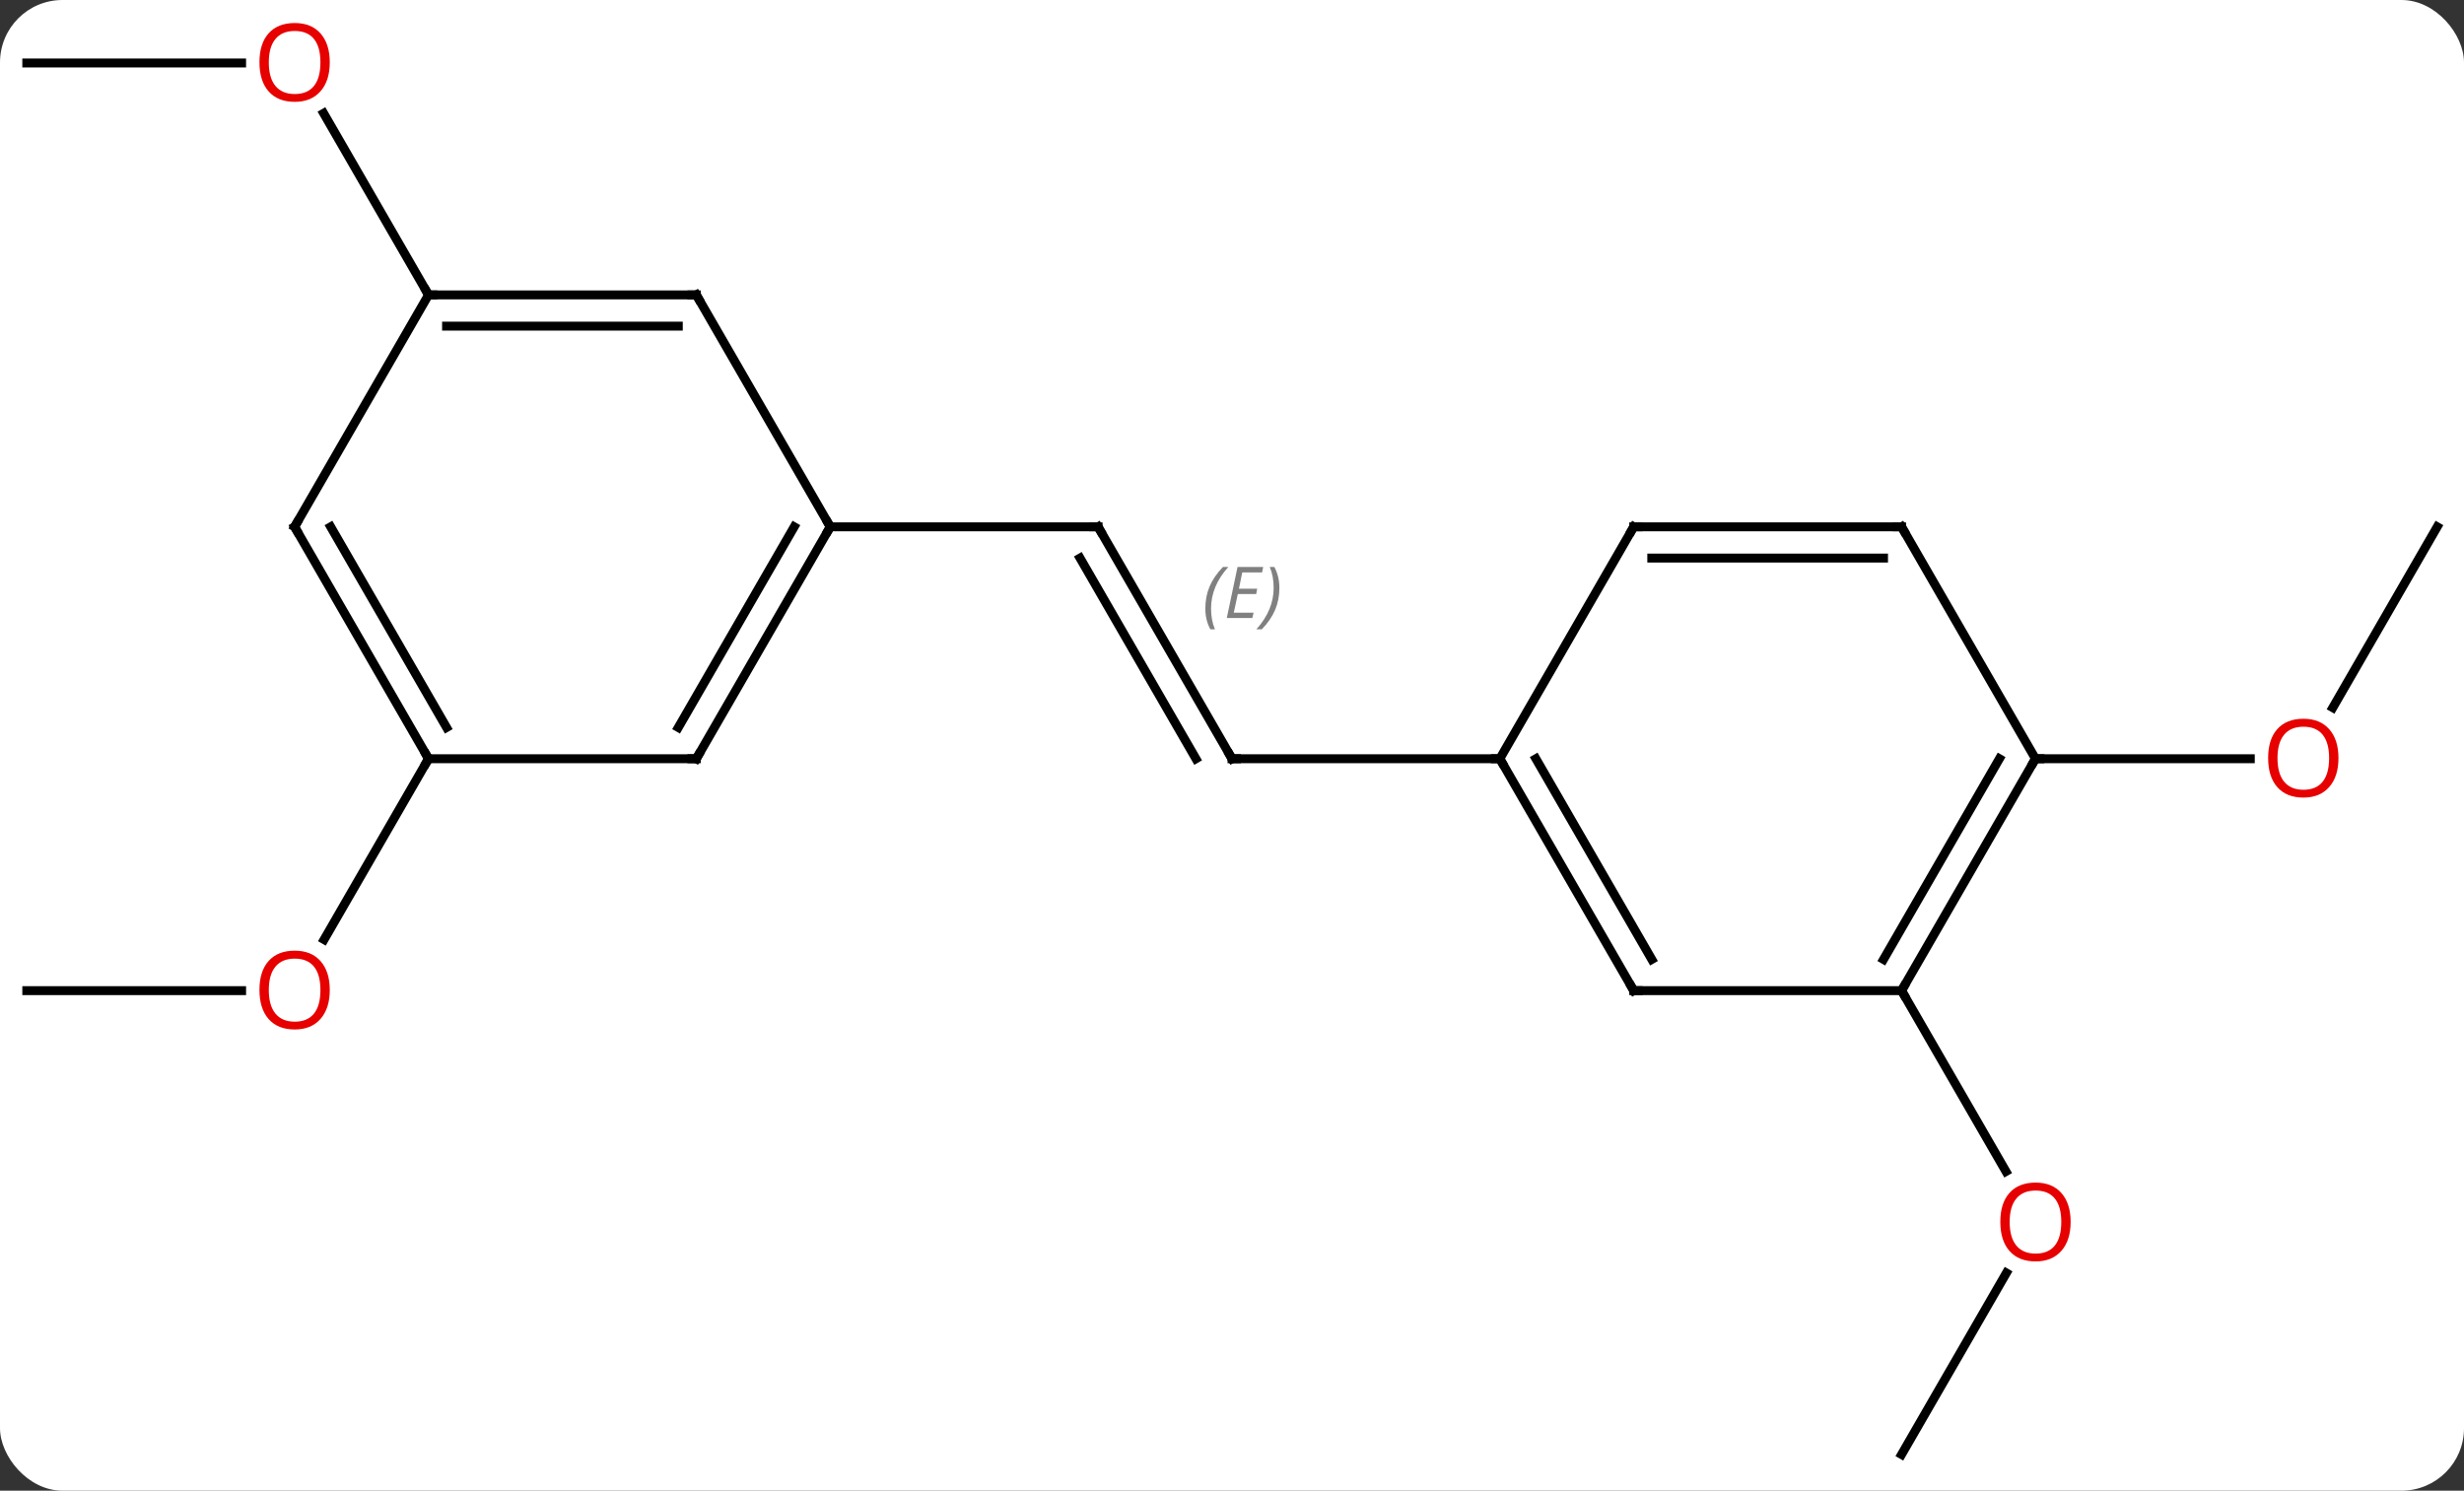 <svg width="276" viewBox="0 0 276 167" style="fill-opacity:1; color-rendering:auto; color-interpolation:auto; text-rendering:auto; stroke:black; stroke-linecap:square; stroke-miterlimit:10; shape-rendering:auto; stroke-opacity:1; fill:black; stroke-dasharray:none; font-weight:normal; stroke-width:1; font-family:'Open Sans'; font-style:normal; stroke-linejoin:miter; font-size:12; stroke-dashoffset:0; image-rendering:auto;" height="167" class="cas-substance-image" xmlns:xlink="http://www.w3.org/1999/xlink" xmlns="http://www.w3.org/2000/svg"><rect x="0" y="0" width="276" height="167" fill="#333333" stroke="none"/><svg class="cas-substance-single-component"><rect y="0" x="0" width="276" stroke="none" ry="7" rx="7" height="167" fill="white" class="cas-substance-group"/><svg y="0" x="0" width="276" viewBox="0 0 276 167" style="fill:black;" height="167" class="cas-substance-single-component-image"><svg><g><g transform="translate(138,85)" style="text-rendering:geometricPrecision; color-rendering:optimizeQuality; color-interpolation:linearRGB; stroke-linecap:butt; image-rendering:optimizeQuality;"><line y2="-25.98" y1="0" x2="-15" x1="0" style="fill:none;"/><line y2="-22.48" y1="0" x2="-17.021" x1="-4.042" style="fill:none;"/></g><g transform="translate(138,85)" style="stroke-linecap:butt; font-size:8.4px; fill:gray; text-rendering:geometricPrecision; image-rendering:optimizeQuality; color-rendering:optimizeQuality; font-family:'Open Sans'; font-style:italic; stroke:gray; color-interpolation:linearRGB;"><path style="stroke:none;" d="M-2.987 -16.826 Q-2.987 -18.154 -2.518 -19.279 Q-2.05 -20.404 -1.018 -21.482 L-0.409 -21.482 Q-1.378 -20.42 -1.862 -19.248 Q-2.347 -18.076 -2.347 -16.842 Q-2.347 -15.514 -1.909 -14.498 L-2.425 -14.498 Q-2.987 -15.529 -2.987 -16.826 ZM2.276 -15.764 L-0.583 -15.764 L0.62 -21.482 L3.495 -21.482 L3.37 -20.873 L1.151 -20.873 L0.776 -19.045 L2.823 -19.045 L2.713 -18.451 L0.651 -18.451 L0.198 -16.357 L2.417 -16.357 L2.276 -15.764 ZM5.308 -19.139 Q5.308 -17.81 4.831 -16.678 Q4.354 -15.545 3.339 -14.498 L2.729 -14.498 Q4.667 -16.654 4.667 -19.139 Q4.667 -20.467 4.229 -21.482 L4.745 -21.482 Q5.308 -20.42 5.308 -19.139 Z"/><line y2="0" y1="0" x2="30" x1="0" style="fill:none; stroke:black;"/><line y2="-25.98" y1="-25.98" x2="-45" x1="-15" style="fill:none; stroke:black;"/><line y2="77.943" y1="57.611" x2="75" x1="86.739" style="fill:none; stroke:black;"/><line y2="25.98" y1="46.235" x2="75" x1="86.693" style="fill:none; stroke:black;"/><line y2="-25.98" y1="-5.722" x2="135" x1="123.303" style="fill:none; stroke:black;"/><line y2="0" y1="0" x2="90" x1="114.062" style="fill:none; stroke:black;"/><line y2="25.98" y1="25.98" x2="-135" x1="-110.938" style="fill:none; stroke:black;"/><line y2="0" y1="20.258" x2="-90" x1="-101.697" style="fill:none; stroke:black;"/><line y2="-77.943" y1="-77.943" x2="-135" x1="-110.938" style="fill:none; stroke:black;"/><line y2="-51.963" y1="-72.307" x2="-90" x1="-101.746" style="fill:none; stroke:black;"/><line y2="25.98" y1="0" x2="45" x1="30" style="fill:none; stroke:black;"/><line y2="22.48" y1="-0" x2="47.021" x1="34.041" style="fill:none; stroke:black;"/><line y2="-25.98" y1="0" x2="45" x1="30" style="fill:none; stroke:black;"/><line y2="25.98" y1="25.98" x2="75" x1="45" style="fill:none; stroke:black;"/><line y2="-25.98" y1="-25.98" x2="75" x1="45" style="fill:none; stroke:black;"/><line y2="-22.48" y1="-22.48" x2="72.979" x1="47.021" style="fill:none; stroke:black;"/><line y2="0" y1="25.98" x2="90" x1="75" style="fill:none; stroke:black;"/><line y2="-0" y1="22.48" x2="85.959" x1="72.979" style="fill:none; stroke:black;"/><line y2="0" y1="-25.98" x2="90" x1="75" style="fill:none; stroke:black;"/><line y2="0" y1="-25.98" x2="-60" x1="-45" style="fill:none; stroke:black;"/><line y2="-3.5" y1="-25.98" x2="-62.021" x1="-49.041" style="fill:none; stroke:black;"/><line y2="-51.963" y1="-25.98" x2="-60" x1="-45" style="fill:none; stroke:black;"/><line y2="0" y1="0" x2="-90" x1="-60" style="fill:none; stroke:black;"/><line y2="-51.963" y1="-51.963" x2="-90" x1="-60" style="fill:none; stroke:black;"/><line y2="-48.463" y1="-48.463" x2="-87.979" x1="-62.021" style="fill:none; stroke:black;"/><line y2="-25.98" y1="0" x2="-105" x1="-90" style="fill:none; stroke:black;"/><line y2="-25.98" y1="-3.5" x2="-100.959" x1="-87.979" style="fill:none; stroke:black;"/><line y2="-25.98" y1="-51.963" x2="-105" x1="-90" style="fill:none; stroke:black;"/><path style="fill:none; stroke-miterlimit:5; stroke:black;" d="M-0.25 -0.433 L0 0 L0.5 0"/><path style="fill:none; stroke-miterlimit:5; stroke:black;" d="M-14.75 -25.547 L-15 -25.98 L-15.5 -25.98"/></g><g transform="translate(138,85)" style="stroke-linecap:butt; fill:rgb(230,0,0); text-rendering:geometricPrecision; color-rendering:optimizeQuality; image-rendering:optimizeQuality; font-family:'Open Sans'; stroke:rgb(230,0,0); color-interpolation:linearRGB; stroke-miterlimit:5;"><path style="stroke:none;" d="M93.938 51.893 Q93.938 53.955 92.898 55.135 Q91.859 56.315 90.016 56.315 Q88.125 56.315 87.094 55.151 Q86.062 53.986 86.062 51.877 Q86.062 49.783 87.094 48.635 Q88.125 47.486 90.016 47.486 Q91.875 47.486 92.906 48.658 Q93.938 49.83 93.938 51.893 ZM87.109 51.893 Q87.109 53.627 87.852 54.533 Q88.594 55.44 90.016 55.44 Q91.438 55.44 92.164 54.541 Q92.891 53.643 92.891 51.893 Q92.891 50.158 92.164 49.268 Q91.438 48.377 90.016 48.377 Q88.594 48.377 87.852 49.276 Q87.109 50.174 87.109 51.893 Z"/><path style="stroke:none;" d="M123.938 -0.07 Q123.938 1.992 122.898 3.172 Q121.859 4.352 120.016 4.352 Q118.125 4.352 117.094 3.188 Q116.062 2.023 116.062 -0.086 Q116.062 -2.18 117.094 -3.328 Q118.125 -4.477 120.016 -4.477 Q121.875 -4.477 122.906 -3.305 Q123.938 -2.133 123.938 -0.07 ZM117.109 -0.07 Q117.109 1.664 117.852 2.57 Q118.594 3.477 120.016 3.477 Q121.438 3.477 122.164 2.578 Q122.891 1.68 122.891 -0.07 Q122.891 -1.805 122.164 -2.695 Q121.438 -3.586 120.016 -3.586 Q118.594 -3.586 117.852 -2.688 Q117.109 -1.789 117.109 -0.07 Z"/><path style="stroke:none;" d="M-101.062 25.91 Q-101.062 27.972 -102.102 29.152 Q-103.141 30.332 -104.984 30.332 Q-106.875 30.332 -107.906 29.168 Q-108.938 28.003 -108.938 25.894 Q-108.938 23.8 -107.906 22.652 Q-106.875 21.503 -104.984 21.503 Q-103.125 21.503 -102.094 22.675 Q-101.062 23.847 -101.062 25.91 ZM-107.891 25.91 Q-107.891 27.644 -107.148 28.55 Q-106.406 29.457 -104.984 29.457 Q-103.562 29.457 -102.836 28.558 Q-102.109 27.66 -102.109 25.91 Q-102.109 24.175 -102.836 23.285 Q-103.562 22.394 -104.984 22.394 Q-106.406 22.394 -107.148 23.293 Q-107.891 24.191 -107.891 25.91 Z"/><path style="stroke:none;" d="M-101.062 -78.013 Q-101.062 -75.951 -102.102 -74.771 Q-103.141 -73.591 -104.984 -73.591 Q-106.875 -73.591 -107.906 -74.755 Q-108.938 -75.92 -108.938 -78.029 Q-108.938 -80.123 -107.906 -81.271 Q-106.875 -82.42 -104.984 -82.42 Q-103.125 -82.42 -102.094 -81.248 Q-101.062 -80.076 -101.062 -78.013 ZM-107.891 -78.013 Q-107.891 -76.279 -107.148 -75.373 Q-106.406 -74.466 -104.984 -74.466 Q-103.562 -74.466 -102.836 -75.365 Q-102.109 -76.263 -102.109 -78.013 Q-102.109 -79.748 -102.836 -80.638 Q-103.562 -81.529 -104.984 -81.529 Q-106.406 -81.529 -107.148 -80.63 Q-107.891 -79.732 -107.891 -78.013 Z"/><path style="fill:none; stroke:black;" d="M30.25 0.433 L30 0 L29.5 -0"/><path style="fill:none; stroke:black;" d="M44.75 25.547 L45 25.98 L45.5 25.98"/><path style="fill:none; stroke:black;" d="M44.75 -25.547 L45 -25.98 L45.5 -25.98"/><path style="fill:none; stroke:black;" d="M75.25 25.547 L75 25.98 L75.25 26.413"/><path style="fill:none; stroke:black;" d="M74.5 -25.98 L75 -25.98 L75.25 -25.547"/><path style="fill:none; stroke:black;" d="M89.75 0.433 L90 0 L90.5 0"/><path style="fill:none; stroke:black;" d="M-45.25 -25.547 L-45 -25.98 L-45.25 -26.413"/><path style="fill:none; stroke:black;" d="M-59.75 -0.433 L-60 0 L-60.5 -0"/><path style="fill:none; stroke:black;" d="M-59.75 -51.53 L-60 -51.963 L-60.5 -51.963"/><path style="fill:none; stroke:black;" d="M-90.25 -0.433 L-90 0 L-90.25 0.433"/><path style="fill:none; stroke:black;" d="M-89.5 -51.963 L-90 -51.963 L-90.25 -52.396"/><path style="fill:none; stroke:black;" d="M-104.75 -25.547 L-105 -25.98 L-104.75 -26.413"/></g></g></svg></svg></svg></svg>